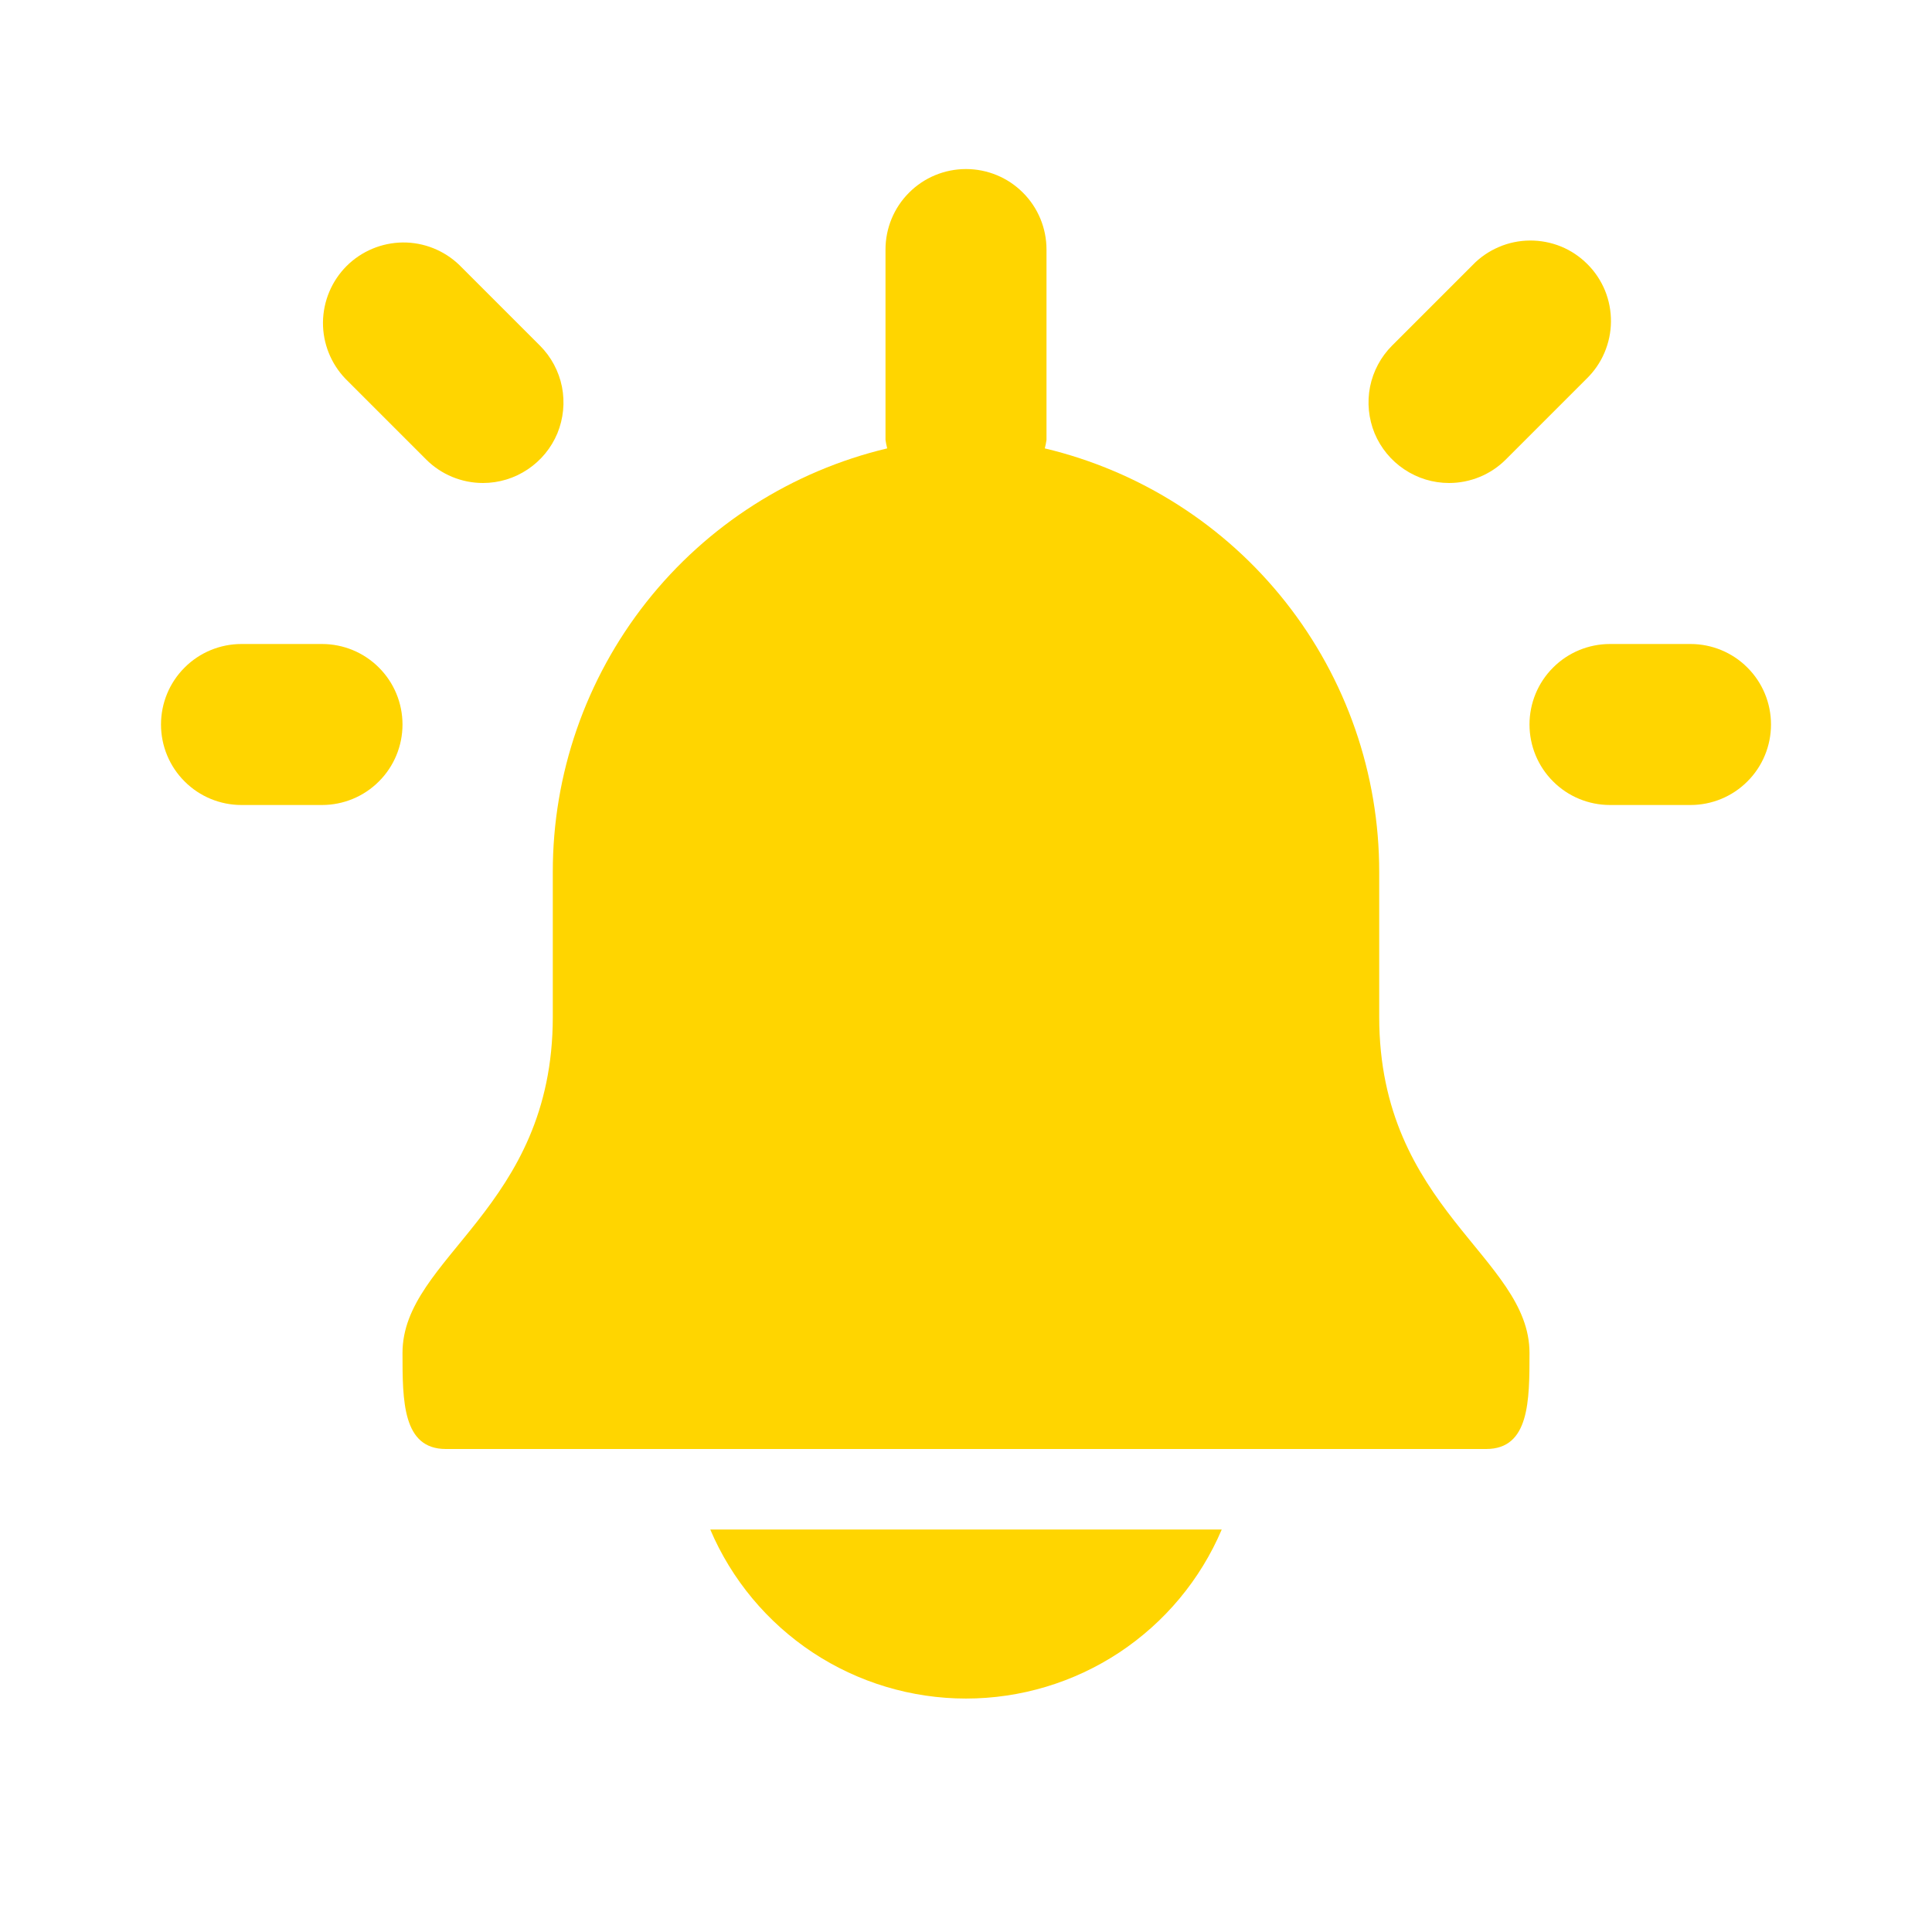 <svg width="24" height="24" viewBox="0 0 24 24" fill="none" xmlns="http://www.w3.org/2000/svg">
<path d="M17.133 12.632V10.832C17.134 9.615 16.724 8.434 15.97 7.479C15.216 6.524 14.162 5.852 12.979 5.57C12.988 5.535 12.995 5.5 13 5.464V3.1C13 2.835 12.895 2.58 12.707 2.393C12.52 2.205 12.265 2.1 12 2.1C11.735 2.1 11.48 2.205 11.293 2.393C11.105 2.58 11 2.835 11 3.1V5.464C11.005 5.5 11.012 5.535 11.021 5.57C9.838 5.852 8.784 6.524 8.03 7.479C7.276 8.434 6.866 9.615 6.867 10.832V12.632C6.867 15.018 5 15.614 5 16.807C5 17.4 5 18 5.538 18H18.462C19 18 19 17.4 19 16.807C19 15.614 17.133 15.018 17.133 12.632Z" fill="#FFD500"/>
<path d="M6 6C5.735 6 5.48 5.895 5.293 5.707L4.293 4.707C4.111 4.518 4.01 4.266 4.012 4.004C4.015 3.741 4.12 3.491 4.305 3.305C4.491 3.12 4.741 3.015 5.004 3.012C5.266 3.01 5.518 3.111 5.707 3.293L6.707 4.293C6.847 4.433 6.942 4.611 6.981 4.805C7.019 4.999 6.999 5.2 6.924 5.383C6.848 5.565 6.72 5.721 6.555 5.831C6.391 5.941 6.198 6 6 6Z" fill="#FFD500"/>
<path d="M4 10H3C2.735 10 2.48 9.895 2.293 9.707C2.105 9.52 2 9.265 2 9C2 8.735 2.105 8.48 2.293 8.293C2.48 8.105 2.735 8 3 8H4C4.265 8 4.52 8.105 4.707 8.293C4.895 8.48 5 8.735 5 9C5 9.265 4.895 9.52 4.707 9.707C4.52 9.895 4.265 10 4 10Z" fill="#FFD500"/>
<path d="M18 6C17.802 6 17.609 5.941 17.445 5.831C17.28 5.721 17.152 5.565 17.076 5.383C17.001 5.2 16.981 4.999 17.019 4.805C17.058 4.611 17.153 4.433 17.293 4.293L18.293 3.293C18.385 3.197 18.496 3.121 18.618 3.069C18.74 3.016 18.871 2.989 19.004 2.988C19.136 2.987 19.268 3.012 19.391 3.062C19.514 3.112 19.625 3.187 19.719 3.281C19.813 3.374 19.887 3.486 19.938 3.609C19.988 3.732 20.013 3.864 20.012 3.996C20.011 4.129 19.983 4.26 19.931 4.382C19.879 4.504 19.802 4.615 19.707 4.707L18.707 5.707C18.52 5.895 18.265 6 18 6Z" fill="#FFD500"/>
<path d="M21 10H20C19.735 10 19.48 9.895 19.293 9.707C19.105 9.52 19 9.265 19 9C19 8.735 19.105 8.48 19.293 8.293C19.48 8.105 19.735 8 20 8H21C21.265 8 21.52 8.105 21.707 8.293C21.895 8.48 22 8.735 22 9C22 9.265 21.895 9.52 21.707 9.707C21.52 9.895 21.265 10 21 10Z" fill="#FFD500"/>
<path d="M8.823 19C9.088 19.623 9.531 20.154 10.096 20.528C10.661 20.901 11.323 21.1 12 21.1C12.677 21.1 13.339 20.901 13.904 20.528C14.469 20.154 14.912 19.623 15.177 19H8.823Z" fill="#FFD500"/>
</svg>
